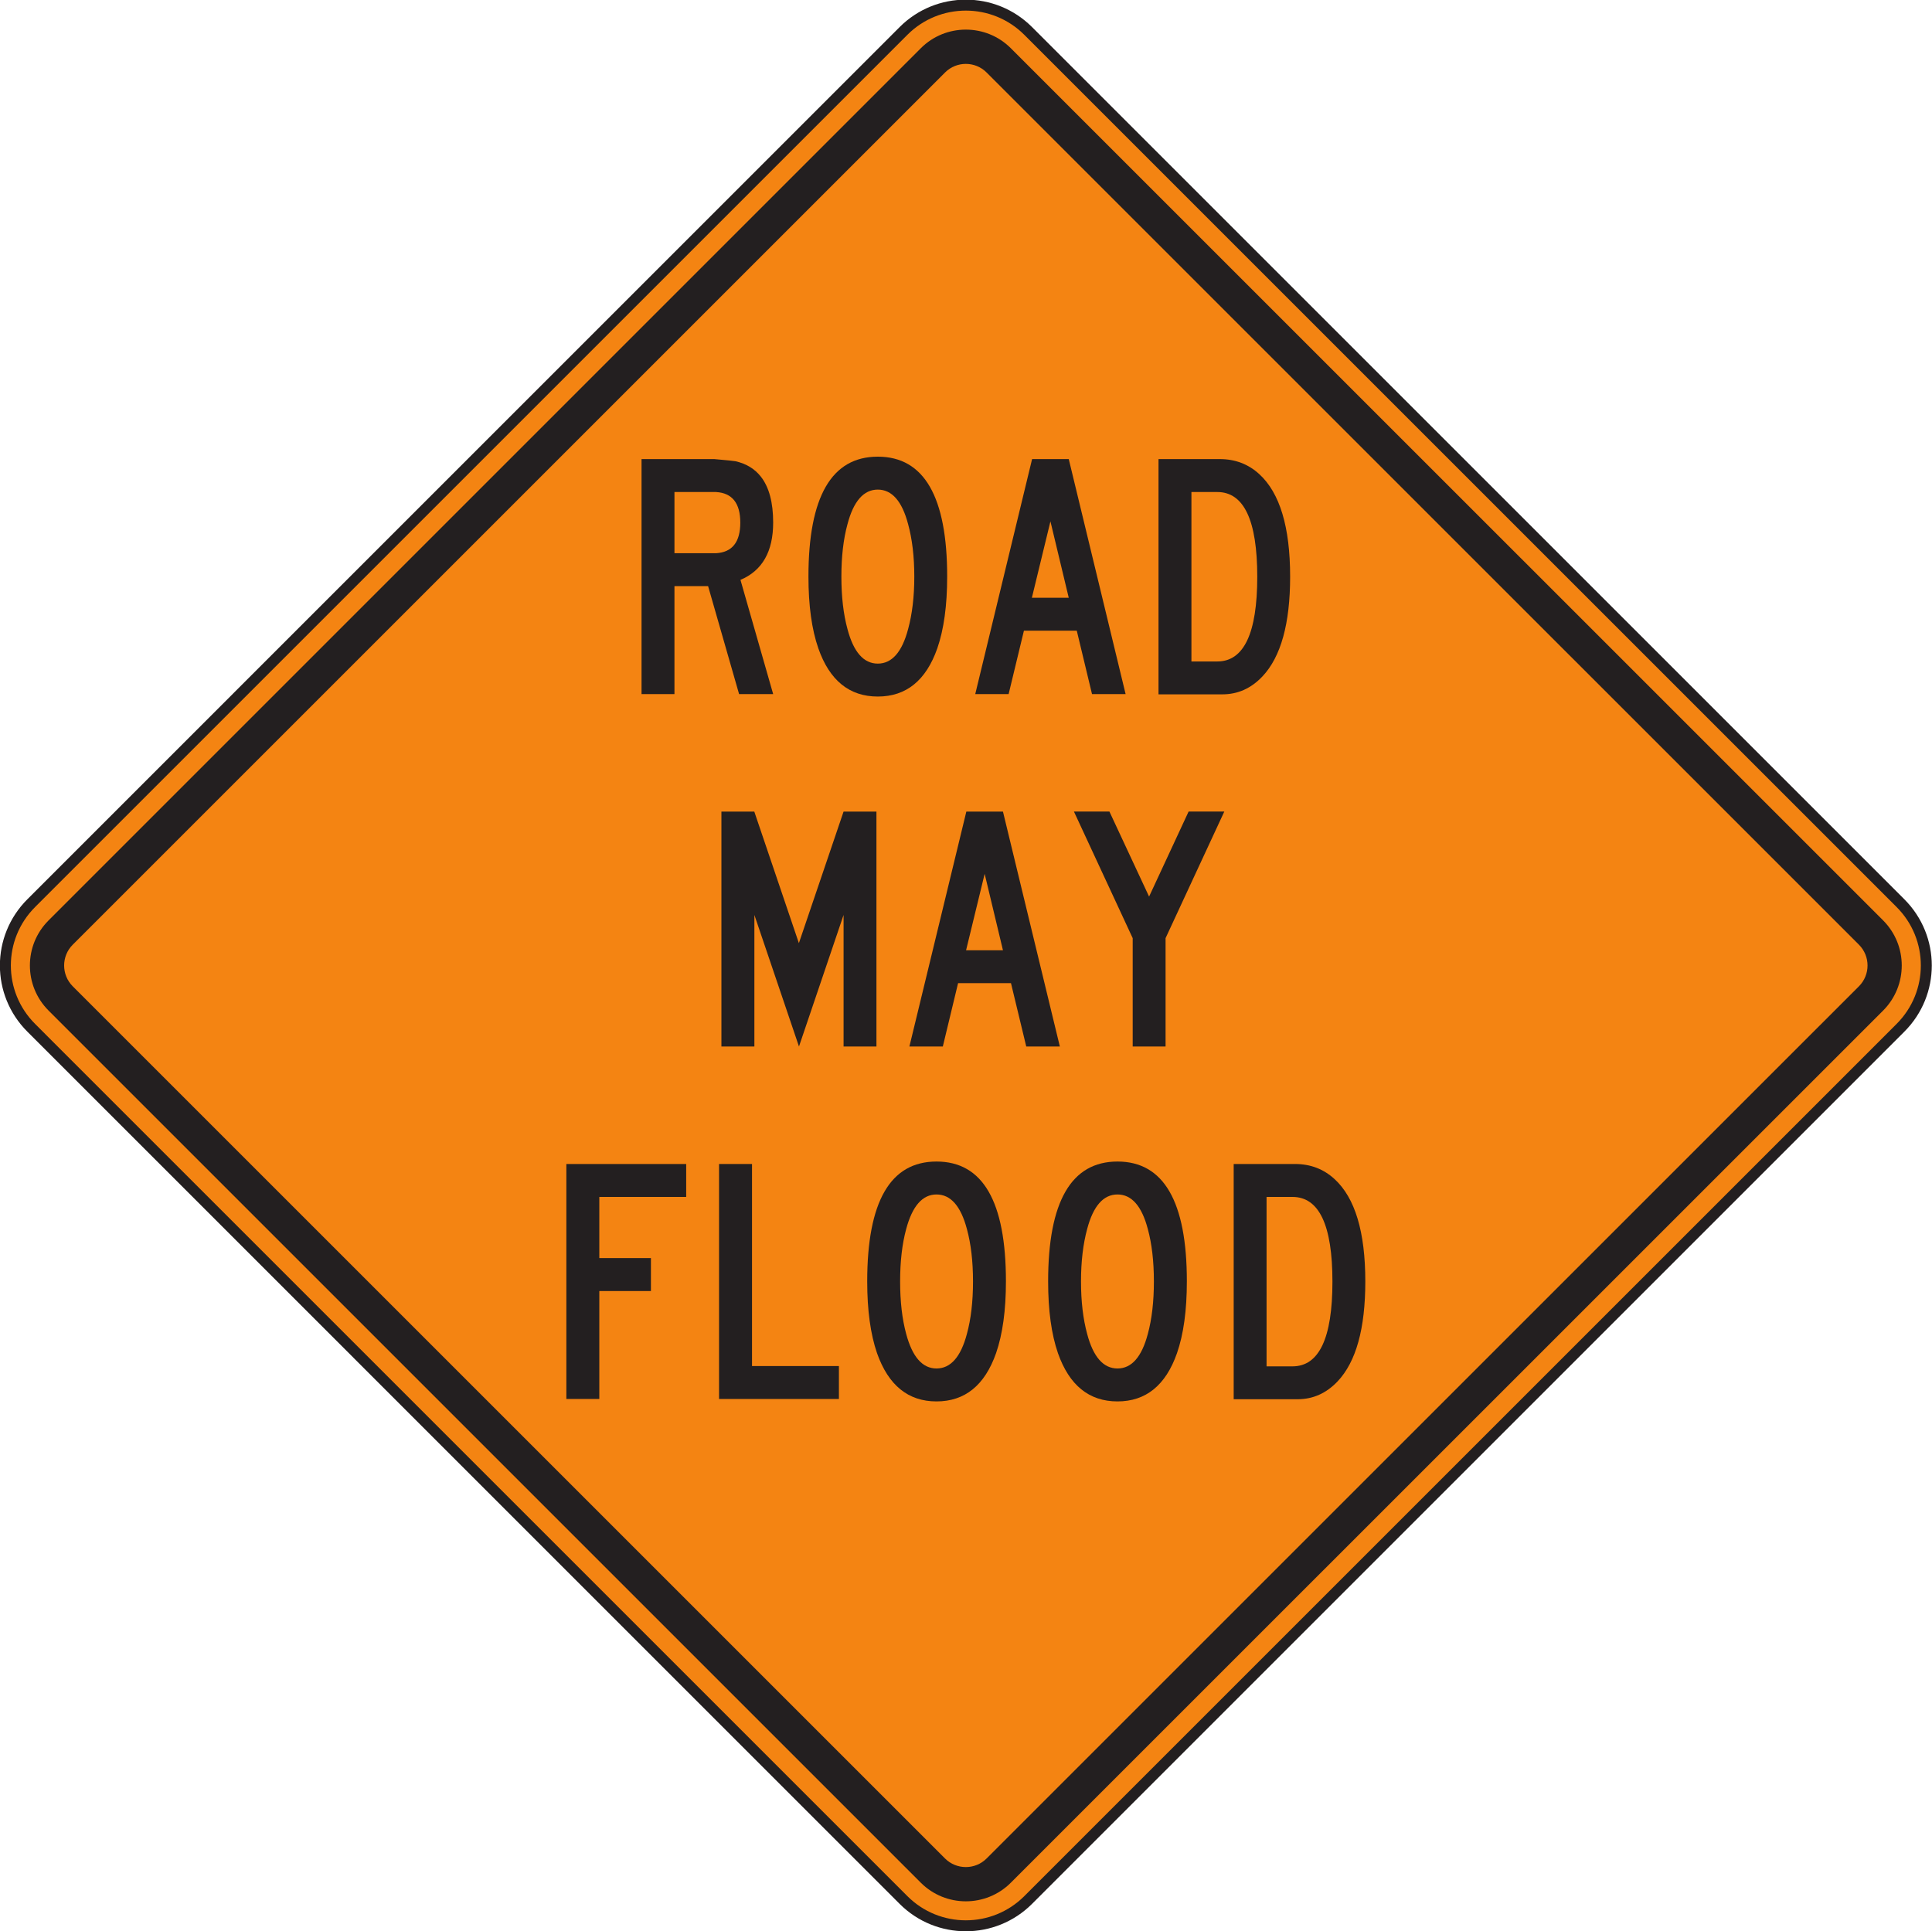 <?xml version="1.0" encoding="UTF-8" standalone="no"?>
<!-- Created with Inkscape (http://www.inkscape.org/) -->

<svg
   xmlns:dc="http://purl.org/dc/elements/1.1/"
   xmlns:cc="http://creativecommons.org/ns#"
   xmlns:rdf="http://www.w3.org/1999/02/22-rdf-syntax-ns#"
   xmlns:svg="http://www.w3.org/2000/svg"
   xmlns="http://www.w3.org/2000/svg"
   xmlns:sodipodi="http://sodipodi.sourceforge.net/DTD/sodipodi-0.dtd"
   xmlns:inkscape="http://www.inkscape.org/namespaces/inkscape"
   width="110.198"
   height="110.154"
   id="svg6408"
   version="1.1"
   inkscape:version="0.48.3.1 r9886"
   sodipodi:docname="New document 39">
  <defs
     id="defs6410" />
  <sodipodi:namedview
     id="base"
     pagecolor="#ffffff"
     bordercolor="#666666"
     borderopacity="1.0"
     inkscape:pageopacity="0.0"
     inkscape:pageshadow="2"
     inkscape:zoom="0.35"
     inkscape:cx="55.090255"
     inkscape:cy="55.07891"
     inkscape:document-units="px"
     inkscape:current-layer="layer1"
     showgrid="false"
     fit-margin-top="0"
     fit-margin-left="0"
     fit-margin-right="0"
     fit-margin-bottom="0"
     inkscape:window-width="451"
     inkscape:window-height="415"
     inkscape:window-x="175"
     inkscape:window-y="175"
     inkscape:window-maximized="0" />
  <g
     inkscape:label="Layer 1"
     inkscape:groupmode="layer"
     id="layer1"
     transform="translate(-319.91,-477.287)">
    <g
       id="g3721"
       transform="matrix(1.25,0,0,-1.25,428.31,528.808)">
      <path
         d="m 0,0 c 1.572,-1.572 1.572,-4.116 0,-5.687 l -39.805,-39.806 c -1.57,-1.568 -4.117,-1.568 -5.686,0 l -39.804,39.806 c -1.573,1.571 -1.573,4.115 0,5.687 l 39.804,39.806 c 1.569,1.569 4.116,1.569 5.686,0 L 0,0 z"
         style="fill:#f48412;fill-opacity:1;fill-rule:nonzero;stroke:none"
         id="path3723"
         inkscape:connector-curvature="0" />
    </g>
    <g
       id="g3725"
       transform="matrix(1.25,0,0,-1.25,428.31,528.808)">
      <path
         d="m 0,0 c 1.572,-1.572 1.572,-4.116 0,-5.687 l -39.805,-39.806 c -1.57,-1.568 -4.117,-1.568 -5.686,0 l -39.804,39.806 c -1.573,1.571 -1.573,4.115 0,5.687 l 39.804,39.806 c 1.569,1.569 4.116,1.569 5.686,0 L 0,0 z"
         style="fill:none;stroke:#231f20;stroke-width:0.5;stroke-linecap:butt;stroke-linejoin:miter;stroke-miterlimit:4;stroke-opacity:1;stroke-dasharray:none"
         id="path3727"
         inkscape:connector-curvature="0" />
    </g>
    <g
       id="g3729"
       transform="matrix(1.25,0,0,-1.25,425.941,533.55)">
      <path
         d="m 0,0 -39.807,-39.805 c -0.521,-0.52 -1.371,-0.52 -1.894,0 L -81.506,0 c -0.523,0.524 -0.523,1.375 0,1.898 l 39.805,39.805 c 0.523,0.522 1.373,0.522 1.894,0 L 0,1.898 C 0.523,1.375 0.523,0.524 0,0 M 1.106,3.004 -38.701,42.81 c -1.131,1.132 -2.973,1.132 -4.106,0 L -82.611,3.004 c -1.133,-1.135 -1.133,-2.974 0,-4.109 l 39.804,-39.805 c 1.133,-1.131 2.975,-1.131 4.106,0 L 1.106,-1.105 c 1.13,1.135 1.13,2.974 0,4.109"
         style="fill:#231f20;fill-opacity:1;fill-rule:nonzero;stroke:none"
         id="path3731"
         inkscape:connector-curvature="0" />
    </g>
    <g
       id="g3733"
       transform="matrix(1.25,0,0,-1.25,362.135,507.1)">
      <path
         d="m 0,0 c 0,0.887 -0.369,1.353 -1.105,1.396 l -1.899,0 0,-2.792 1.899,0 C -0.369,-1.353 0,-0.889 0,0 m 1.5,-7.825 -1.555,0 -1.414,4.927 -1.535,0 0,-4.927 -1.502,0 0,10.724 3.324,0 C -0.609,2.849 -0.287,2.815 -0.217,2.801 0.277,2.687 0.664,2.452 0.943,2.092 1.315,1.615 1.5,0.918 1.5,0.002 1.5,-1.32 1.004,-2.192 0.008,-2.613 L 1.5,-7.825 z"
         style="fill:#231f20;fill-opacity:1;fill-rule:nonzero;stroke:none"
         id="path3735"
         inkscape:connector-curvature="0" />
    </g>
    <g
       id="g3737"
       transform="matrix(1.25,0,0,-1.25,372.06,510.18)">
      <path
         d="m 0,0 c 0,0.917 -0.096,1.712 -0.282,2.393 -0.277,1.053 -0.74,1.578 -1.384,1.578 -0.643,0 -1.106,-0.525 -1.383,-1.578 C -3.235,1.712 -3.327,0.917 -3.327,0 c 0,-0.915 0.092,-1.713 0.278,-2.394 0.277,-1.051 0.74,-1.576 1.383,-1.576 0.644,0 1.107,0.525 1.384,1.576 C -0.096,-1.713 0,-0.915 0,0 m 1.5,0 c 0,-1.317 -0.151,-2.408 -0.45,-3.273 -0.515,-1.468 -1.42,-2.2 -2.716,-2.2 -1.293,0 -2.2,0.732 -2.713,2.2 C -4.68,-2.408 -4.83,-1.317 -4.83,0 c 0,3.648 1.056,5.474 3.164,5.474 C 0.443,5.474 1.5,3.648 1.5,0"
         style="fill:#231f20;fill-opacity:1;fill-rule:nonzero;stroke:none"
         id="path3739"
         inkscape:connector-curvature="0" />
    </g>
    <g
       id="g3741"
       transform="matrix(1.25,0,0,-1.25,380.87,511.388)">
      <path
         d="M 0,0 -0.836,3.488 -1.683,0 0,0 z m 2.594,-4.394 -1.533,0 -0.695,2.892 -2.412,0 -0.698,-2.892 -1.523,0 L -1.673,6.33 0,6.33 2.594,-4.394 z"
         style="fill:#231f20;fill-opacity:1;fill-rule:nonzero;stroke:none"
         id="path3743"
         inkscape:connector-curvature="0" />
    </g>
    <g
       id="g3745"
       transform="matrix(1.25,0,0,-1.25,391.622,510.187)">
      <path
         d="m 0,0 c 0,2.577 -0.609,3.866 -1.824,3.866 l -1.18,0 0,-7.733 1.18,0 C -0.609,-3.867 0,-2.577 0,0 M 1.5,0.005 C 1.5,-2.14 1.078,-3.66 0.234,-4.551 -0.281,-5.096 -0.889,-5.367 -1.59,-5.367 l -0.234,0 -2.682,0 0,10.736 2.797,0 c 0.703,0 1.305,-0.231 1.803,-0.688 C 1.031,3.823 1.5,2.265 1.5,0.005"
         style="fill:#231f20;fill-opacity:1;fill-rule:nonzero;stroke:none"
         id="path3747"
         inkscape:connector-curvature="0" />
    </g>
    <g
       id="g3749"
       transform="matrix(1.25,0,0,-1.25,369.901,536.985)">
      <path
         d="m 0,0 -1.5,0 0,6.004 L -3.535,0 -5.57,6.004 -5.57,0 l -1.504,0 0,10.721 1.5,0 2.035,-6.004 2.039,6.004 1.5,0 L 0,0 z"
         style="fill:#231f20;fill-opacity:1;fill-rule:nonzero;stroke:none"
         id="path3751"
         inkscape:connector-curvature="0" />
    </g>
    <g
       id="g3753"
       transform="matrix(1.25,0,0,-1.25,377.117,531.495)">
      <path
         d="M 0,0 -0.835,3.488 -1.683,0 0,0 z m 2.596,-4.392 -1.533,0 -0.697,2.891 -2.414,0 -0.696,-2.891 -1.525,0 2.598,10.721 1.671,0 2.596,-10.721 z"
         style="fill:#231f20;fill-opacity:1;fill-rule:nonzero;stroke:none"
         id="path3755"
         inkscape:connector-curvature="0" />
    </g>
    <g
       id="g3757"
       transform="matrix(1.25,0,0,-1.25,389.742,523.583)">
      <path
         d="m 0,0 -2.68,-5.777 0,-4.944 -1.5,0 0,4.944 L -6.861,0 -5.242,0 -3.432,-3.88 -1.629,0 0,0 z"
         style="fill:#231f20;fill-opacity:1;fill-rule:nonzero;stroke:none"
         id="path3759"
         inkscape:connector-curvature="0" />
    </g>
    <g
       id="g3761"
       transform="matrix(1.25,0,0,-1.25,359.049,545.566)">
      <path
         d="m 0,0 -3.964,0 0,-2.791 2.355,0 0,-1.503 -2.355,0 0,-4.927 -1.504,0 0,10.724 L 0,1.503 0,0 z"
         style="fill:#231f20;fill-opacity:1;fill-rule:nonzero;stroke:none"
         id="path3763"
         inkscape:connector-curvature="0" />
    </g>
    <g
       id="g3765"
       transform="matrix(1.25,0,0,-1.25,367.76,557.092)">
      <path
         d="m 0,0 -5.469,0 0,10.724 1.504,0 0,-9.221 L 0,1.503 0,0 z"
         style="fill:#231f20;fill-opacity:1;fill-rule:nonzero;stroke:none"
         id="path3767"
         inkscape:connector-curvature="0" />
    </g>
    <g
       id="g3769"
       transform="matrix(1.25,0,0,-1.25,375.409,550.388)">
      <path
         d="M 0,0 C 0,0.915 -0.093,1.713 -0.279,2.394 -0.558,3.445 -1.021,3.97 -1.666,3.97 -2.306,3.97 -2.767,3.445 -3.049,2.394 -3.234,1.713 -3.326,0.915 -3.326,0 c 0,-0.916 0.092,-1.715 0.277,-2.395 0.282,-1.051 0.743,-1.576 1.383,-1.576 0.645,0 1.108,0.525 1.387,1.576 C -0.093,-1.715 0,-0.916 0,0 m 1.502,0 c 0,-1.318 -0.152,-2.41 -0.451,-3.275 -0.516,-1.465 -1.42,-2.199 -2.717,-2.199 -1.293,0 -2.195,0.734 -2.713,2.199 -0.298,0.865 -0.449,1.957 -0.449,3.275 0,3.647 1.055,5.473 3.162,5.473 2.114,0 3.168,-1.826 3.168,-5.473"
         style="fill:#231f20;fill-opacity:1;fill-rule:nonzero;stroke:none"
         id="path3771"
         inkscape:connector-curvature="0" />
    </g>
    <g
       id="g3773"
       transform="matrix(1.25,0,0,-1.25,385.726,550.388)">
      <path
         d="M 0,0 C 0,0.915 -0.092,1.713 -0.277,2.394 -0.555,3.445 -1.017,3.97 -1.66,3.97 -2.305,3.97 -2.767,3.445 -3.045,2.394 -3.23,1.713 -3.326,0.915 -3.326,0 c 0,-0.916 0.096,-1.715 0.281,-2.395 0.278,-1.051 0.74,-1.576 1.385,-1.576 0.643,0 1.105,0.525 1.383,1.576 C -0.092,-1.715 0,-0.916 0,0 m 1.504,0 c 0,-1.318 -0.15,-2.41 -0.451,-3.275 -0.514,-1.465 -1.42,-2.199 -2.713,-2.199 -1.297,0 -2.201,0.734 -2.717,2.199 -0.299,0.865 -0.449,1.957 -0.449,3.275 0,3.647 1.057,5.473 3.166,5.473 2.107,0 3.164,-1.826 3.164,-5.473"
         style="fill:#231f20;fill-opacity:1;fill-rule:nonzero;stroke:none"
         id="path3775"
         inkscape:connector-curvature="0" />
    </g>
    <g
       id="g3777"
       transform="matrix(1.25,0,0,-1.25,395.91,550.397)">
      <path
         d="m 0,0 c 0,2.577 -0.608,3.865 -1.823,3.865 l -1.183,0 0,-7.732 1.183,0 C -0.608,-3.867 0,-2.578 0,0 M 1.5,0.007 C 1.5,-2.141 1.08,-3.658 0.236,-4.552 -0.28,-5.096 -0.887,-5.367 -1.588,-5.367 l -0.235,0 -2.683,0 0,10.735 2.799,0 c 0.701,0 1.302,-0.228 1.802,-0.687 C 1.033,3.823 1.5,2.265 1.5,0.007"
         style="fill:#231f20;fill-opacity:1;fill-rule:nonzero;stroke:none"
         id="path3779"
         inkscape:connector-curvature="0" />
    </g>
  </g>
</svg>
